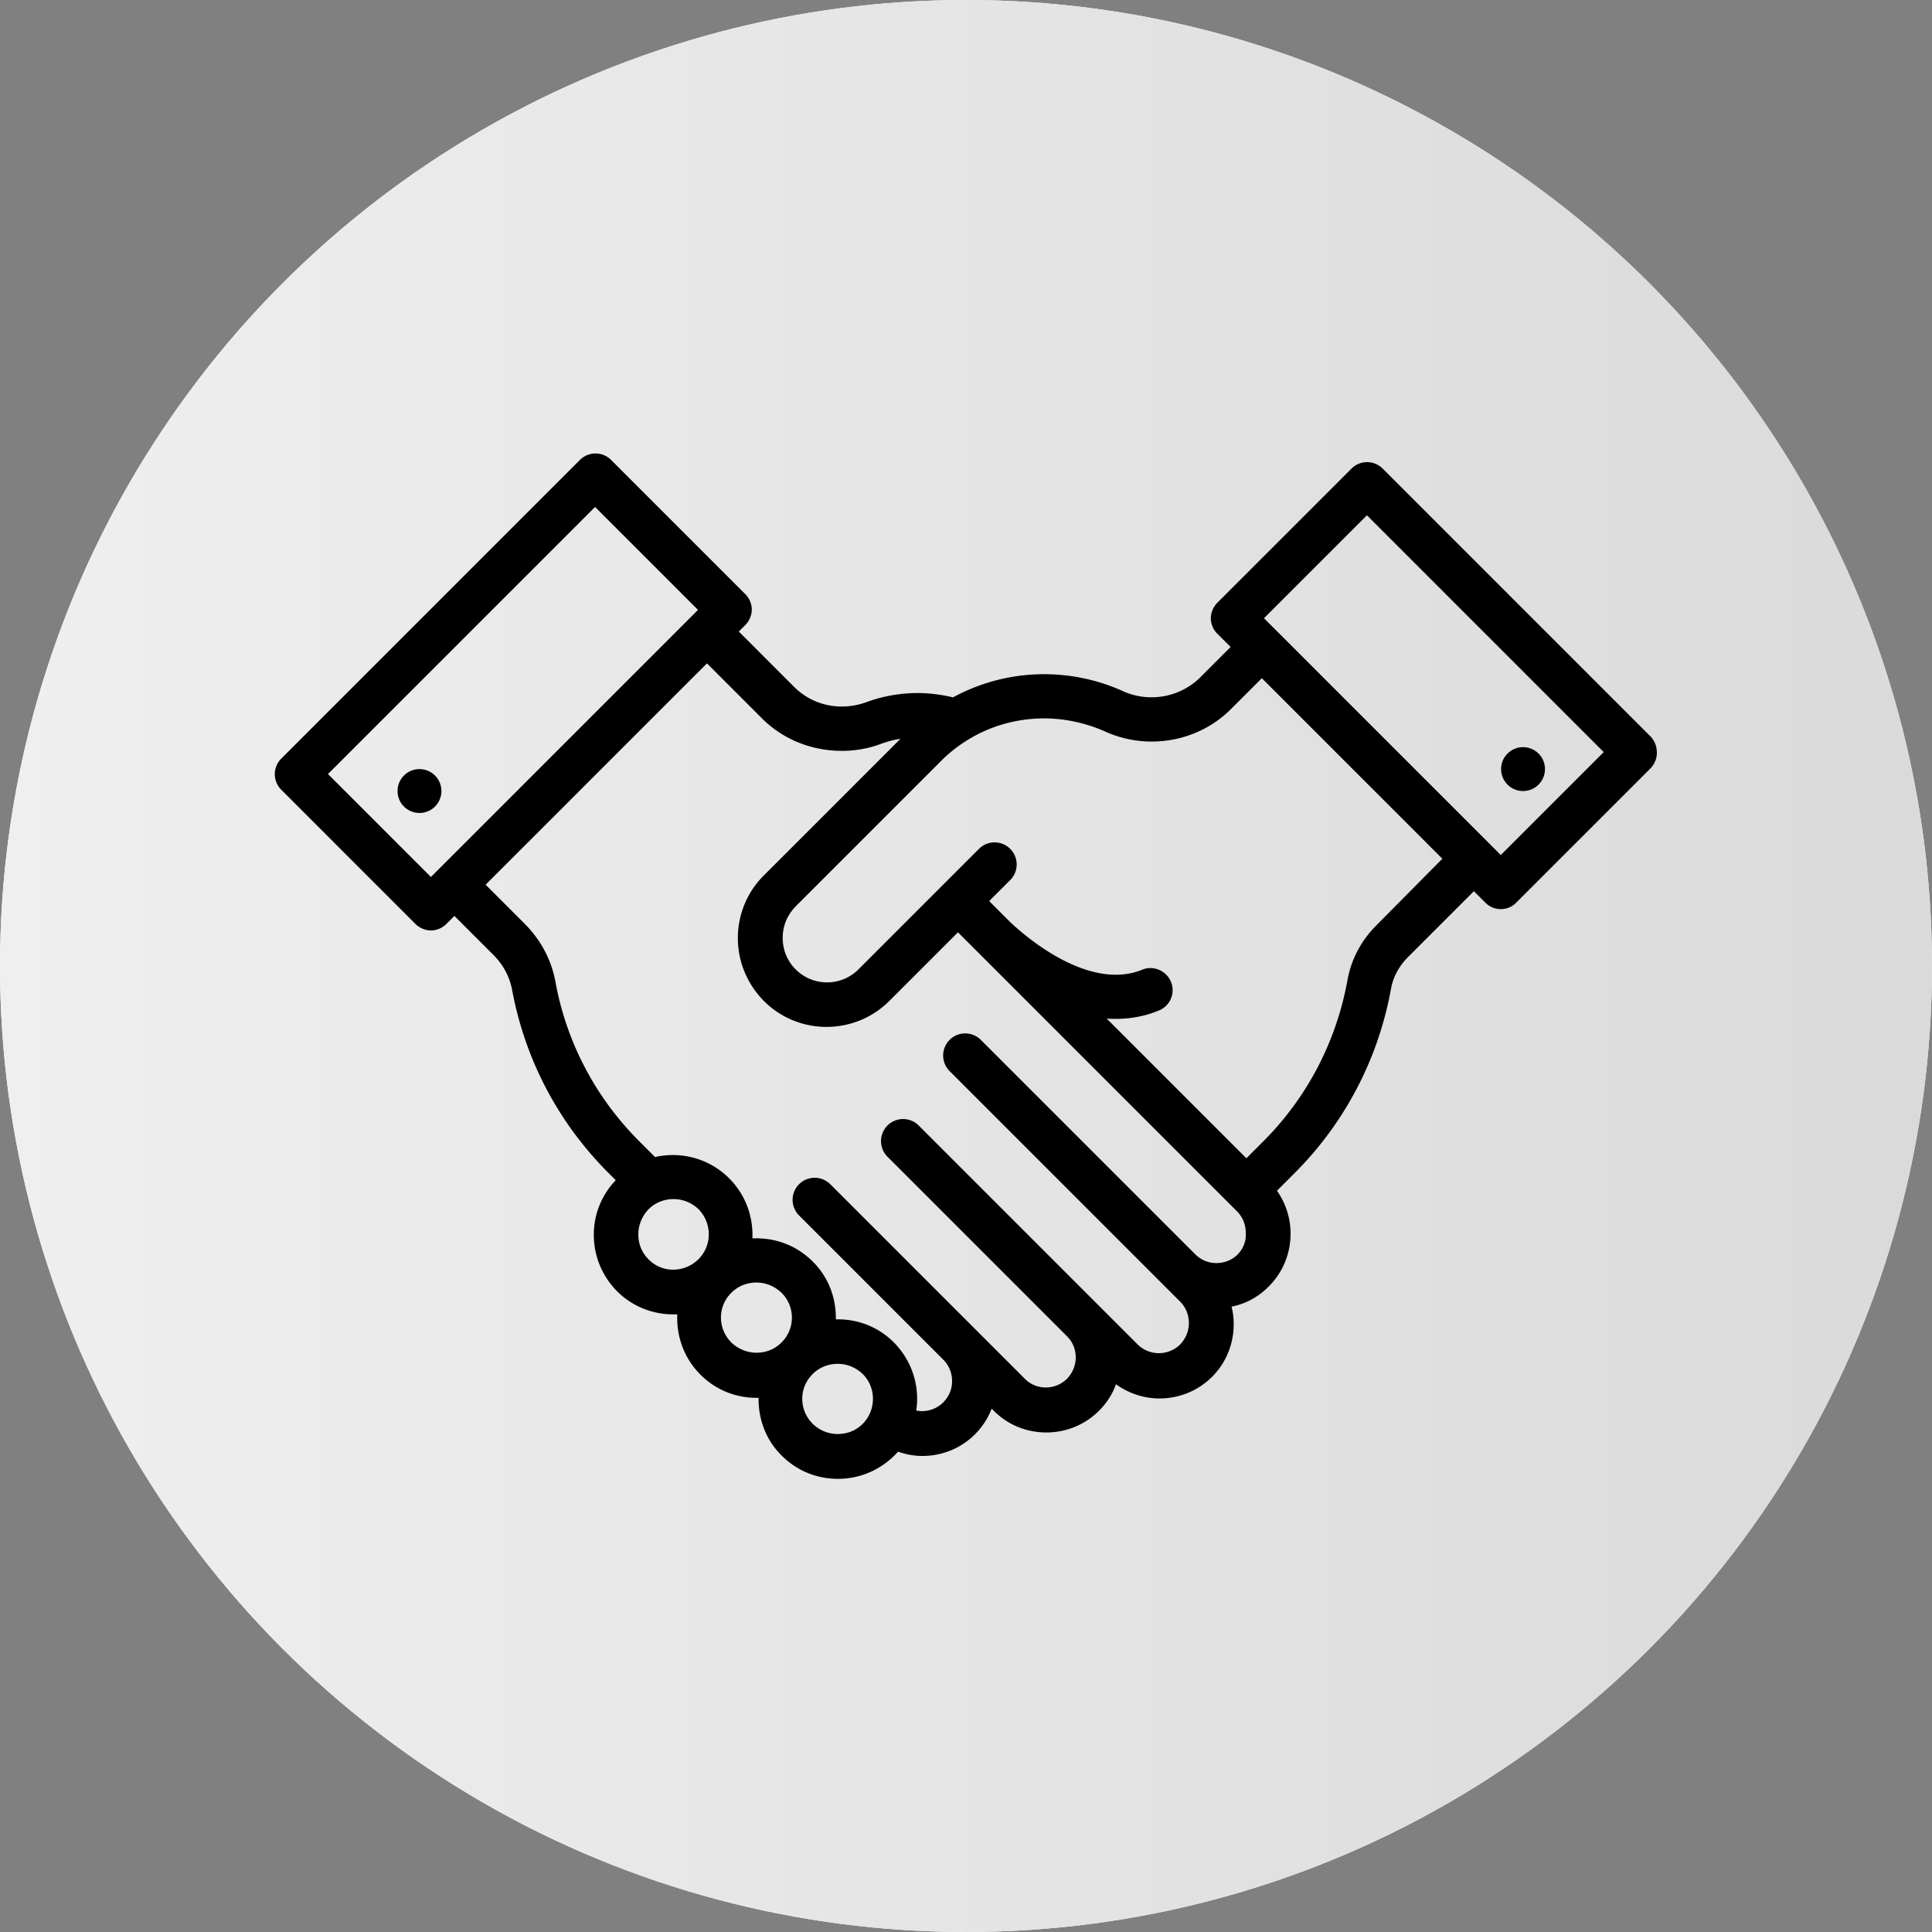 <svg xmlns="http://www.w3.org/2000/svg" viewBox="0 0 625 625" xmlns:v="https://vecta.io/nano"><rect x="0" y="0" width="625" height="625" fill="#808080" stroke="none"/><circle cx="312.5" cy="312.5" r="312.5" fill="#fff"/><linearGradient id="A" gradientUnits="userSpaceOnUse" x1="0" y1="312.5" x2="625" y2="312.5"><stop offset="0" stop-color="#efefef"/><stop offset="1" stop-color="#dadada"/></linearGradient><circle cx="312.5" cy="312.5" r="312.5" fill="url(#A)"/><path d="M534 238.3l-86.7-86.7a7.12 7.12 0 0 0-10.1 0L393.8 195c-1.3 1.3-2.1 3.2-2.1 5 0 1.9.8 3.7 2.1 5l4.3 4.3-9.9 9.9c-6.5 6.4-16.5 8.2-24.9 4.4-7.9-3.6-16.7-5.5-25.5-5.5-10.4 0-20.5 2.6-29.5 7.5-3.8-.9-7.6-1.4-11.5-1.4-5.6 0-11.2 1-16.4 2.9-8.4 3.1-17.5 1.2-23.6-5L239 204.3l2.1-2.1c1.3-1.3 2.1-3.2 2.1-5 0-1.9-.8-3.7-2.1-5l-43.4-43.4a7.12 7.12 0 0 0-10.1 0L91 245.4a7.12 7.12 0 0 0 0 10.1l43.4 43.4c1.3 1.3 3.2 2.1 5 2.1 1.9 0 3.7-.8 5-2.1l2.6-2.6 12.6 12.6c3.2 3.2 5.3 7.1 6.1 11.5 4.2 22.4 14.9 42.8 31.1 59l2.4 2.4a25.29 25.29 0 0 0-7.1 17.7c0 6.9 2.7 13.3 7.5 18.2 5 5 11.6 7.5 18.2 7.5h1.3c-.3 7 2.1 14.1 7.5 19.5 4.9 4.9 11.3 7.5 18.2 7.5h.6c-.1 6.8 2.3 13.6 7.5 18.7 4.9 4.9 11.3 7.5 18.2 7.5s13.3-2.7 18.2-7.5c.4-.4.8-.8 1.2-1.3 2.5.9 5.2 1.4 7.9 1.4 6.4 0 12.5-2.5 17-7 2.4-2.4 4.2-5.2 5.4-8.3l.7.7c4.7 4.7 10.8 7 17 7 6.1 0 12.3-2.3 17-7 2.5-2.5 4.4-5.4 5.5-8.6 4.2 3 9.1 4.6 14.1 4.6 6.1 0 12.3-2.3 17-7 4.5-4.5 7-10.6 7-17 0-1.9-.2-3.8-.7-5.7 4.6-.9 8.8-3.2 12.1-6.6 4.5-4.5 7-10.6 7-17 0-5.1-1.6-9.9-4.4-13.9l5.7-5.7c16.3-16.3 27.1-37 31.2-59.7.7-3.8 2.6-7.3 5.5-10.2l21.3-21.3 3.7 3.7c1.4 1.4 3.2 2.1 5 2.1s3.7-.7 5-2.1l43.4-43.4c1.3-1.3 2.1-3.2 2.1-5 0-2.1-.7-3.9-2-5.3zm-394.6 45.4l-33.3-33.3 86.4-86.4 33.3 33.3-86.4 86.4zm86.5 123.7c-4.5 4.4-11.7 4.5-16.1 0-2.2-2.2-3.3-5-3.3-8.1 0-3 1.2-5.9 3.3-8.1 2.2-2.2 5.1-3.3 8.1-3.3 2.9 0 5.8 1.1 8.1 3.3 4.4 4.5 4.4 11.8-.1 16.2zm26.9 26.9c-2.2 2.2-5 3.3-8.1 3.3-3 0-5.9-1.2-8.1-3.3-4.5-4.5-4.5-11.7 0-16.1 2.2-2.2 5.1-3.3 8.1-3.3 2.9 0 5.8 1.1 8.1 3.3 4.5 4.4 4.5 11.7 0 16.1zm26.3 26.3c-2.2 2.2-5 3.3-8.1 3.3s-5.9-1.2-8.1-3.3c-4.5-4.5-4.5-11.7 0-16.1 2.2-2.2 5.1-3.3 8.1-3.3 2.9 0 5.8 1.1 8.1 3.3 4.4 4.4 4.4 11.6 0 16.1zm121.3-54.8c-1.8 1.8-4.3 2.8-6.9 2.8s-5-1-6.9-2.9l-69.3-69.3a7.12 7.12 0 1 0-10.1 10.1l74.6 74.6c1.8 1.8 2.8 4.3 2.8 6.9s-1 5-2.8 6.9a9.78 9.78 0 0 1-13.8 0l-70.8-70.8a7.12 7.12 0 1 0-10.1 10.1l58.1 58.1c1.8 1.8 2.8 4.2 2.8 6.8s-1 5-2.8 6.9c-3.8 3.8-10 3.8-13.7 0l-62.9-62.9a7.12 7.12 0 1 0-10.1 10.1l46.7 46.7c1.8 1.8 2.8 4.3 2.8 6.9s-1 5-2.9 6.9c-1.8 1.8-4.3 2.8-6.9 2.8-.6 0-1.2-.1-1.8-.2 1.2-7.8-1.3-16-7.2-22-4.9-4.9-11.3-7.5-18.2-7.5h-.6c.1-6.8-2.3-13.6-7.5-18.7-4.9-4.9-11.3-7.5-18.2-7.5h-1.3c.3-7-2.2-14.1-7.5-19.4-6.5-6.5-15.6-8.8-24-6.9l-5.1-5.1c-14.1-14.1-23.5-31.9-27.1-51.5-1.3-7.2-4.8-13.7-10-18.9l-12.6-12.6 71.6-71.6 17.8 17.8c6.9 6.9 16.2 10.5 25.8 10.5 4.3 0 8.6-.7 12.8-2.3 2-.7 4.1-1.3 6.2-1.6l-44.2 44.2a28.51 28.51 0 0 0-8.4 20.3c0 7.6 3 14.8 8.4 20.3 5.6 5.6 12.9 8.4 20.3 8.4 7.3 0 14.7-2.8 20.3-8.4l22.2-22.2 90.3 90.3c1.8 1.8 2.8 4.3 2.8 6.9.2 2.7-.8 5.1-2.6 7zm44.9-106.5c-5 5-8.2 11.1-9.4 17.8-3.6 19.8-13 37.9-27.2 52.1l-5.5 5.5-45.2-45.2c1 .1 2 .1 3 .1 4.6 0 9.3-.8 13.9-2.7a7.1 7.1 0 0 0 3.9-9.3c-1.5-3.6-5.7-5.4-9.3-3.9-18.4 7.5-40.4-13.2-42.9-15.6l-6.6-6.6 6.8-6.8a7.12 7.12 0 1 0-10.1-10.1l-39 39c-5.6 5.6-14.7 5.6-20.3 0-2.7-2.7-4.2-6.3-4.2-10.2s1.5-7.4 4.2-10.2l47-47c2.6-2.6 5.5-4.9 8.6-6.8 7.4-4.6 16-7 24.8-7 6.7 0 13.5 1.5 19.6 4.2 13.8 6.3 30.3 3.4 40.9-7.3l9.9-9.9 58.4 58.4-21.3 21.5zm40.2-22.7L408.9 200l33.3-33.3 76.6 76.6-33.3 33.3z"/><circle cx="492.7" cy="248.8" r="7.1"/><circle cx="135.7" cy="255.9" r="7.1"/></svg>